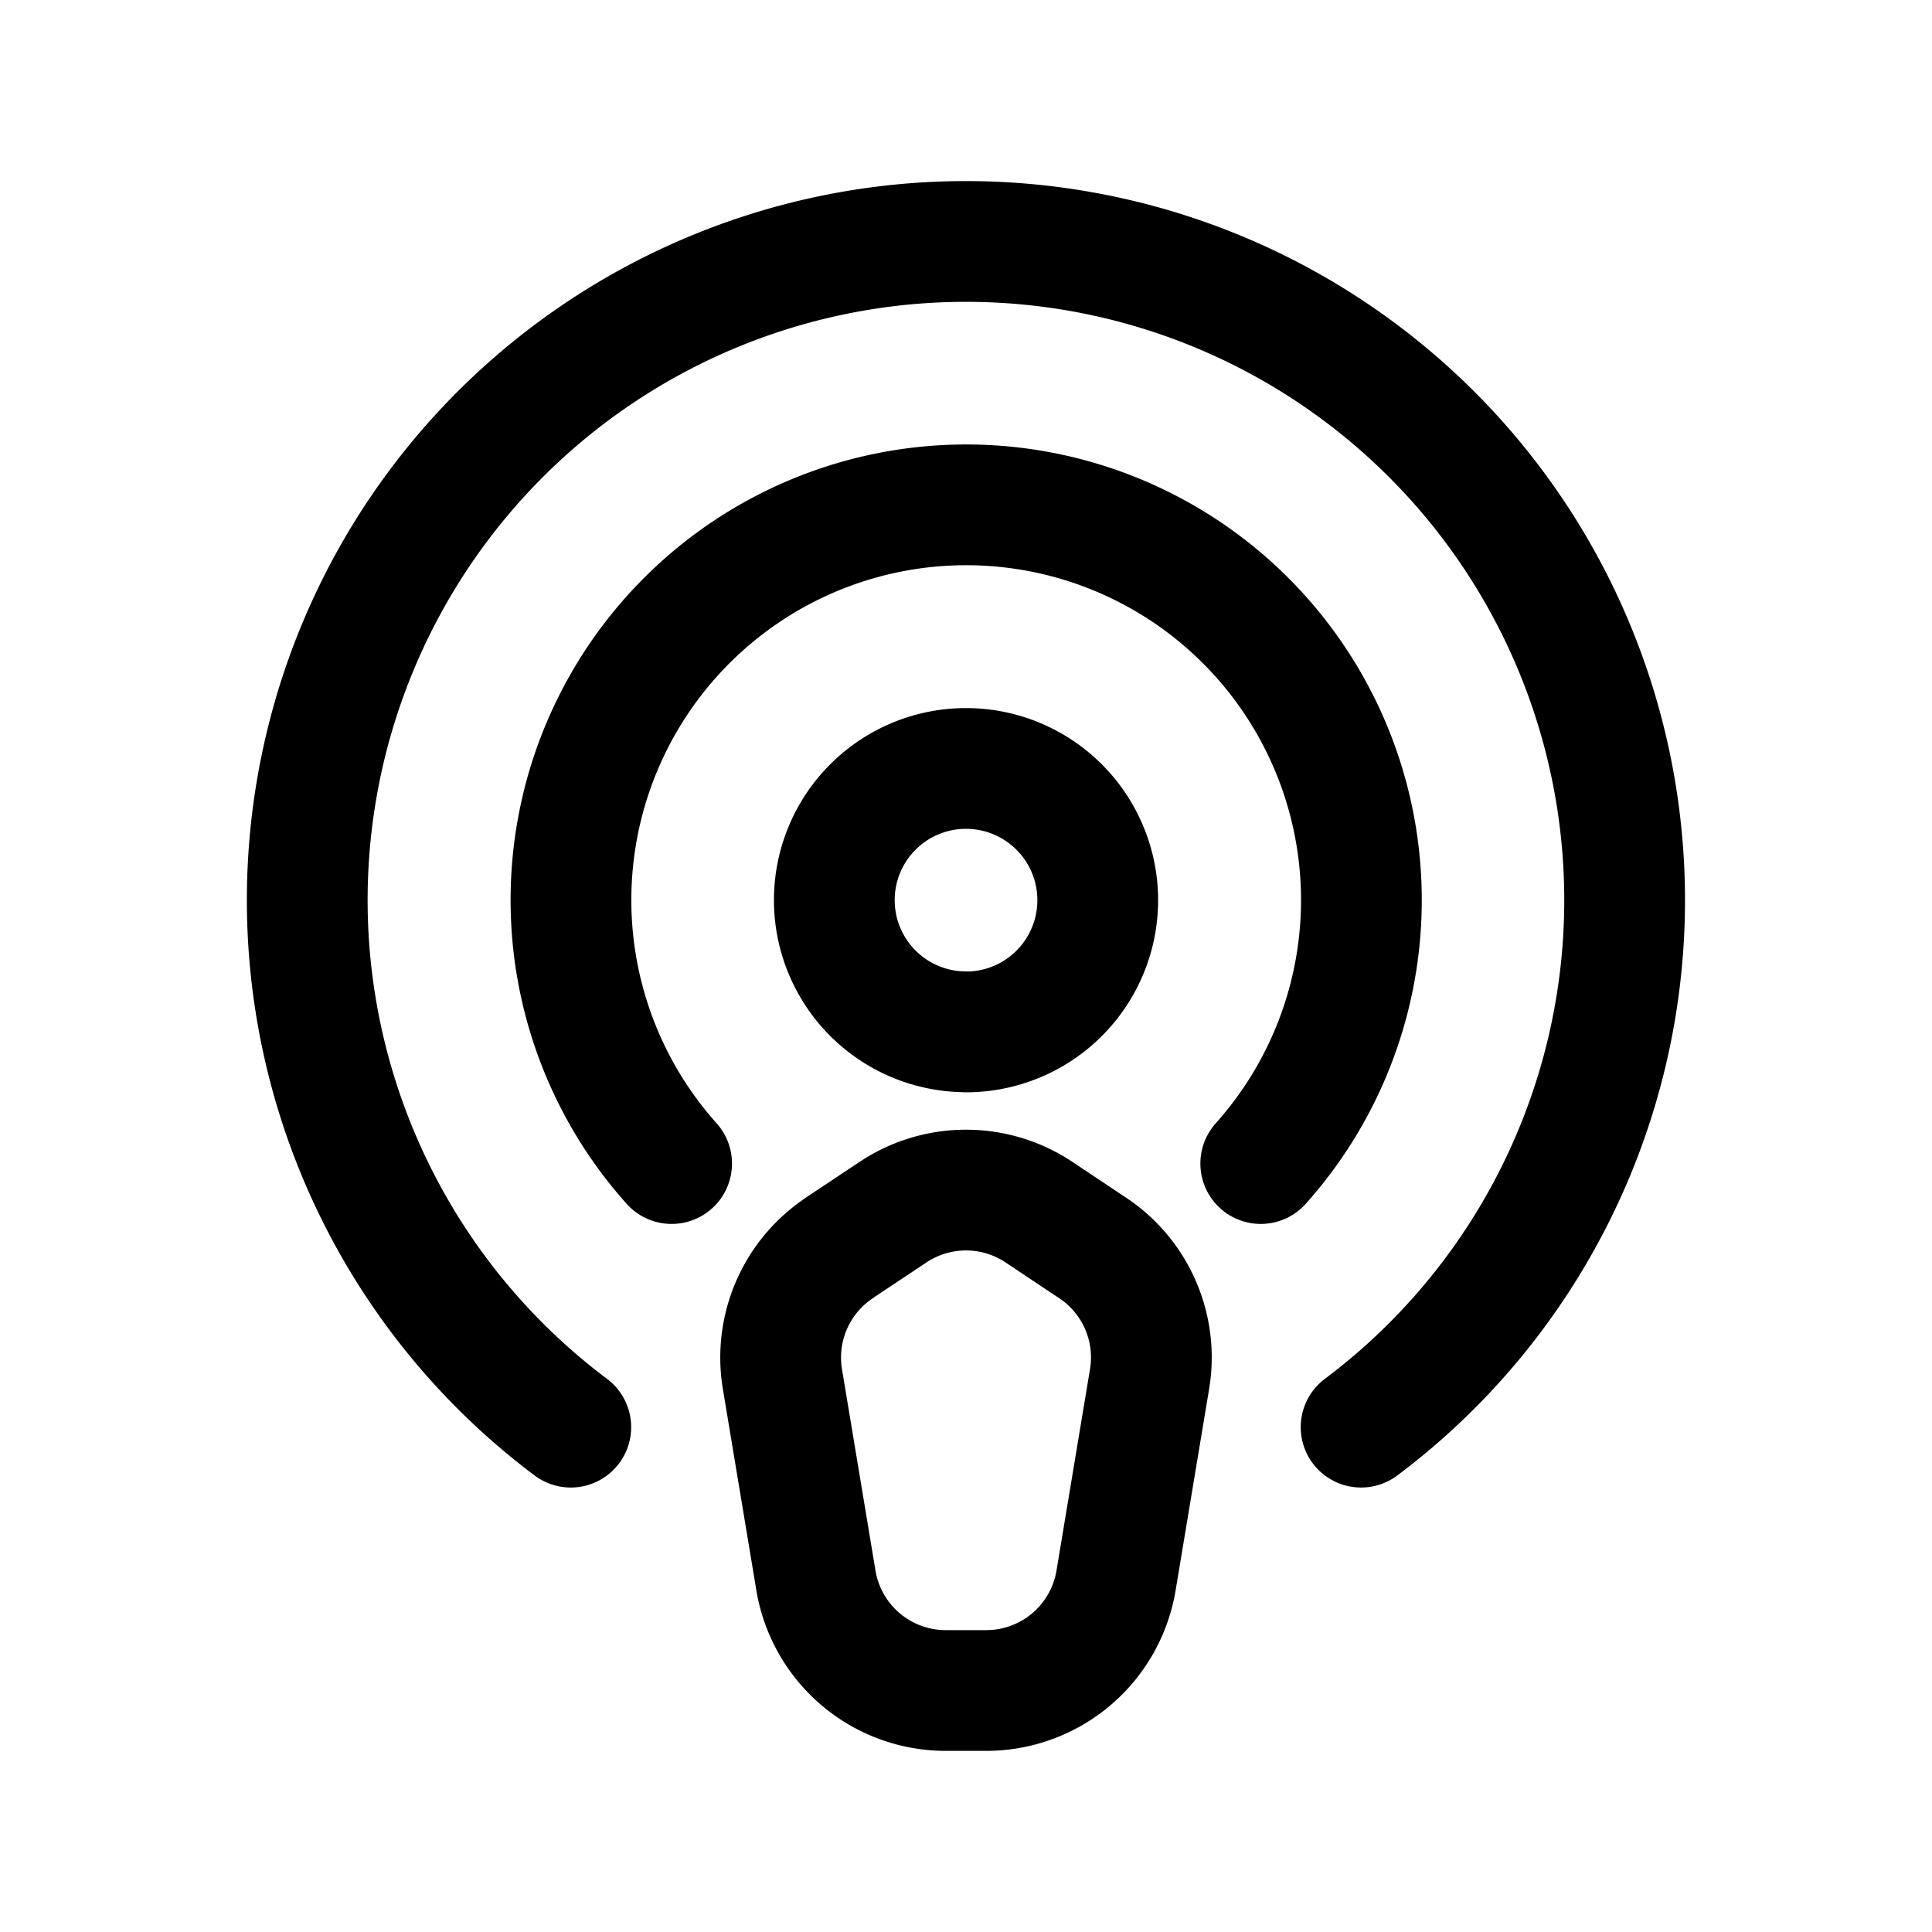 <svg xmlns="http://www.w3.org/2000/svg" fill="none" viewBox="0 0 16 16"><path stroke="currentColor" stroke-linecap="round" stroke-linejoin="round" d="M4.727 11.819a5.455 5.455 0 1 1 6.545 0M5.562 9.636a3.273 3.273 0 1 1 4.879 0M8 8.546a1.09 1.09 0 1 0 0-2.182 1.09 1.09 0 0 0 0 2.181m-1.05 1.79.445-.296a1.09 1.09 0 0 1 1.21 0l.444.296c.358.238.542.664.471 1.087l-.277 1.665A1.09 1.09 0 0 1 8.167 14h-.334a1.09 1.09 0 0 1-1.076-.912l-.277-1.665a1.09 1.09 0 0 1 .47-1.087"/></svg>
